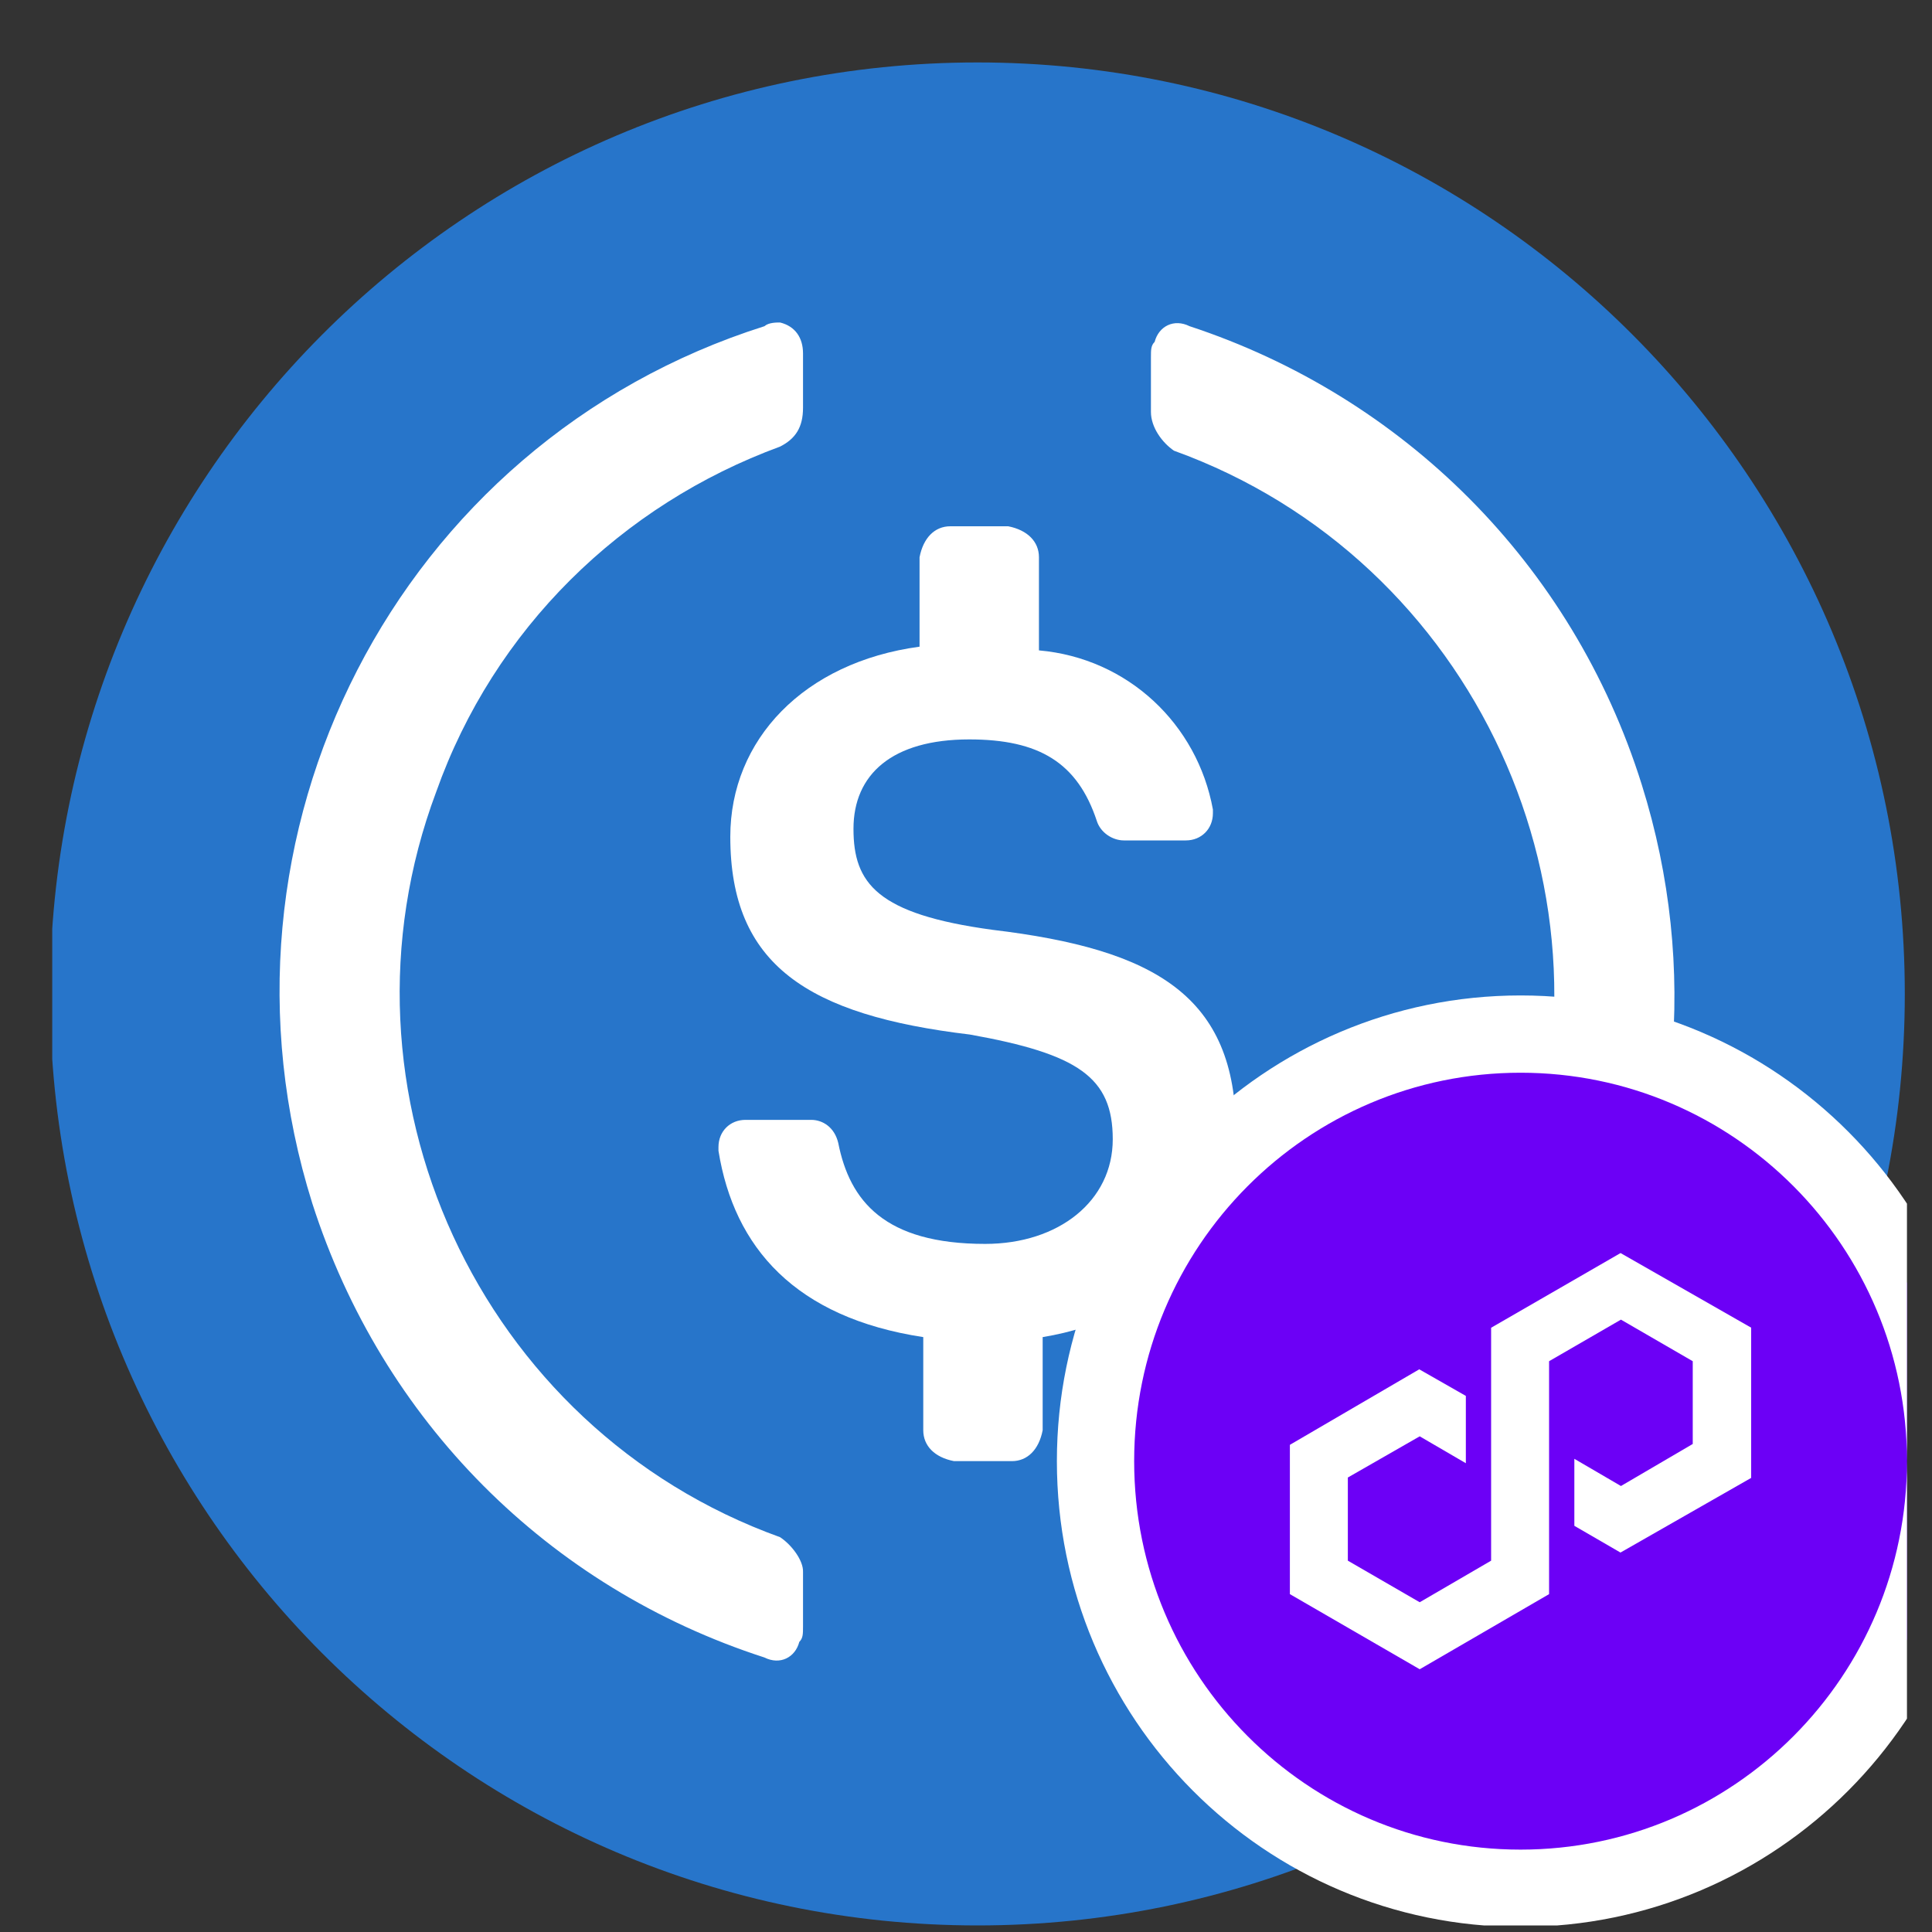 <svg width="25" height="25" viewBox="0 0 25 25" fill="none" xmlns="http://www.w3.org/2000/svg">
<rect x="0" y="0" width="25" height="25" fill="#333333" stroke="none"/>
<g clip-path="url(#clip0_1052_1273)">
<path fill-rule="evenodd" clip-rule="evenodd" d="M12.648 0.808C6.019 0.808 0.647 6.203 0.647 12.861C0.647 19.52 6.019 24.915 12.648 24.915C19.276 24.915 24.648 19.52 24.648 12.861C24.648 6.203 19.271 0.808 12.648 0.808Z" fill="#2775CA"/>
<path d="M15.993 14.645C15.993 12.885 14.942 12.283 12.844 12.032C11.347 11.829 11.044 11.429 11.044 10.725C11.044 10.021 11.543 9.568 12.542 9.568C13.444 9.568 13.943 9.867 14.193 10.624C14.241 10.774 14.395 10.875 14.543 10.875H15.345C15.546 10.875 15.695 10.725 15.695 10.523V10.475C15.494 9.371 14.596 8.517 13.444 8.416V7.211C13.444 7.008 13.295 6.859 13.046 6.81H12.297C12.095 6.81 11.947 6.96 11.899 7.211V8.368C10.401 8.57 9.45 9.573 9.45 10.827C9.45 12.485 10.449 13.136 12.551 13.387C13.953 13.638 14.399 13.941 14.399 14.742C14.399 15.542 13.698 16.096 12.748 16.096C11.447 16.096 10.996 15.542 10.847 14.79C10.799 14.587 10.646 14.491 10.497 14.491H9.647C9.446 14.491 9.297 14.64 9.297 14.843V14.891C9.498 16.145 10.295 17.051 11.947 17.302V18.507C11.947 18.71 12.095 18.859 12.345 18.907H13.094C13.295 18.907 13.444 18.758 13.492 18.507V17.302C14.995 17.056 15.993 16 15.993 14.645Z" fill="white"/>
<path d="M10.094 19.891C6.196 18.488 4.194 14.115 5.644 10.248C6.393 8.136 8.044 6.531 10.094 5.779C10.295 5.677 10.391 5.528 10.391 5.277V4.573C10.391 4.371 10.29 4.221 10.094 4.173C10.046 4.173 9.945 4.173 9.892 4.221C5.14 5.725 2.543 10.803 4.041 15.571C4.943 18.382 7.089 20.542 9.892 21.448C10.094 21.549 10.29 21.448 10.343 21.246C10.391 21.198 10.391 21.145 10.391 21.043V20.339C10.396 20.195 10.247 19.992 10.094 19.891ZM15.393 4.221C15.191 4.12 14.994 4.221 14.941 4.424C14.893 4.472 14.893 4.525 14.893 4.626V5.33C14.893 5.533 15.042 5.73 15.191 5.832C19.089 7.239 21.09 11.608 19.641 15.475C18.892 17.586 17.241 19.192 15.191 19.944C14.989 20.045 14.893 20.195 14.893 20.445V21.149C14.893 21.352 14.994 21.501 15.191 21.549C15.239 21.549 15.34 21.549 15.393 21.501C20.145 19.997 22.741 14.92 21.244 10.152C20.346 7.288 18.148 5.128 15.393 4.221Z" fill="white"/>
<path d="M19.676 13.381C22.711 13.381 25.176 15.853 25.176 18.907C25.176 21.962 22.711 24.434 19.676 24.434C16.64 24.434 14.176 21.962 14.176 18.907C14.176 15.853 16.64 13.381 19.676 13.381Z" fill="#6C00F6" stroke="white"/>
<path d="M20.969 16.215L19.295 17.181V20.195L18.371 20.733L17.441 20.195V19.119L18.371 18.586L18.968 18.934V18.063L18.365 17.719L16.691 18.696V20.628L18.371 21.6L20.045 20.628V17.614L20.975 17.076L21.904 17.614V18.685L20.975 19.229L20.372 18.877V19.744L20.969 20.09L22.66 19.124V17.18L20.969 16.214V16.215Z" fill="white"/>
</g>
<defs>
<clipPath id="clip0_1052_1273">
<rect width="24" height="24.107" fill="white" transform="translate(0.676 0.808)"/>
</clipPath>
</defs>
</svg>
